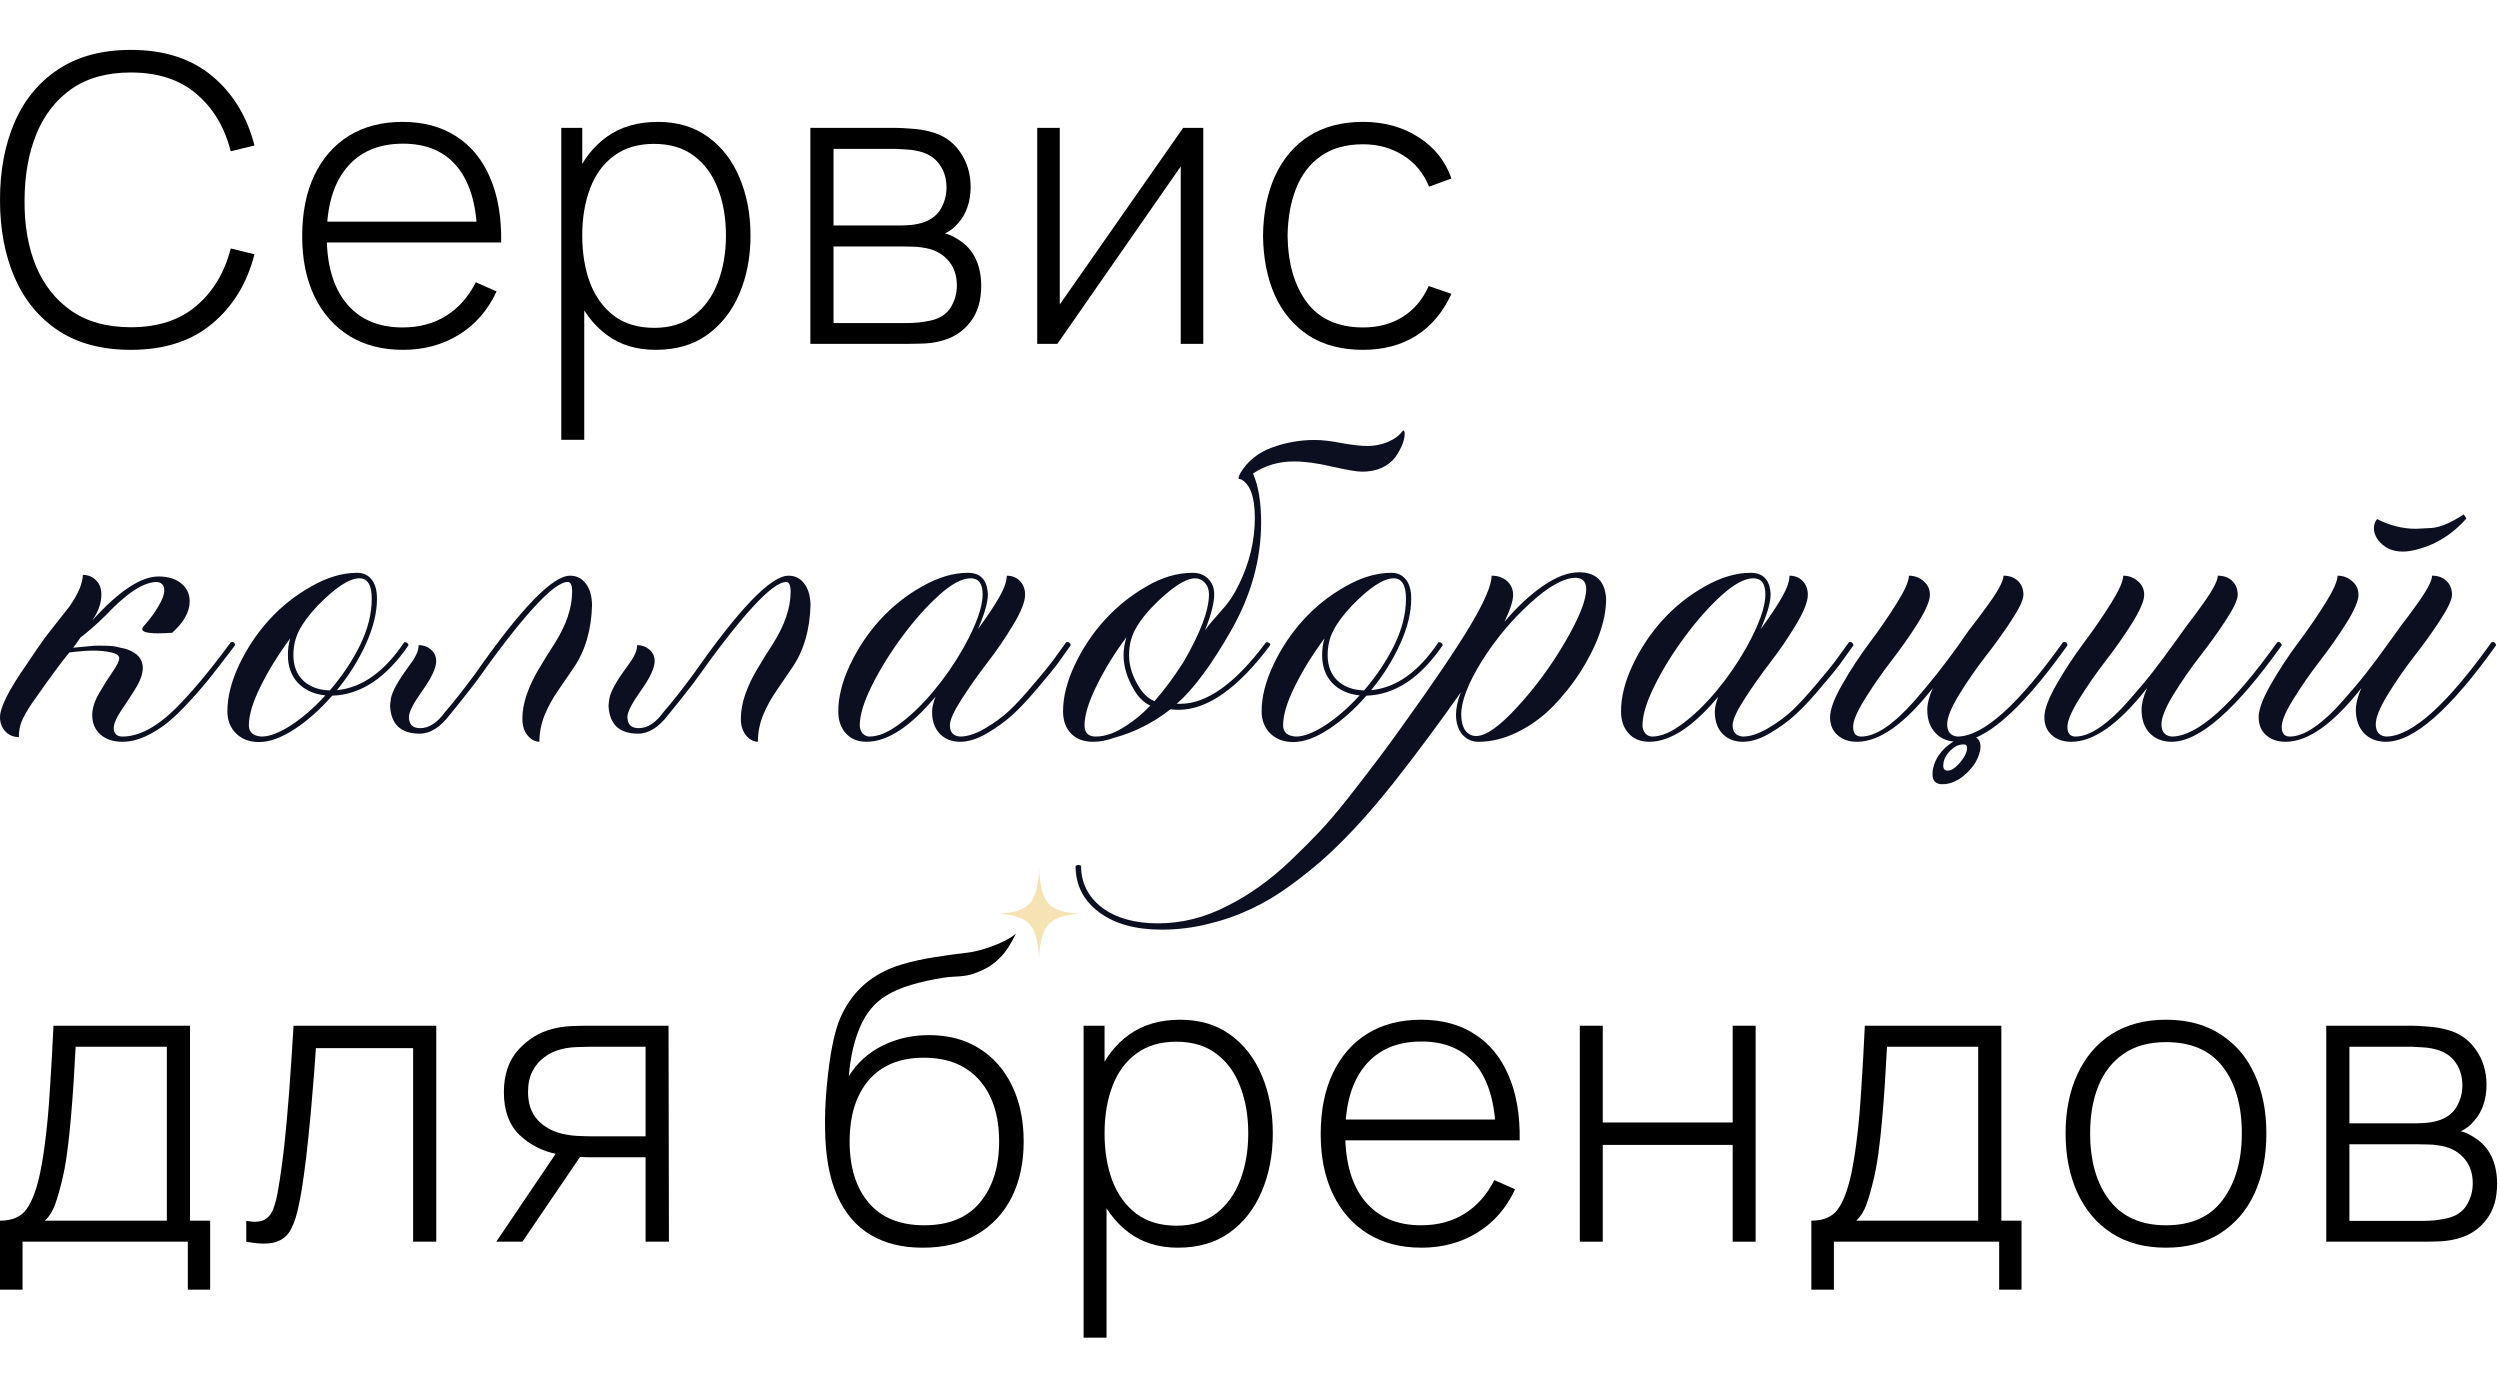 <svg width="627" height="348" viewBox="0 0 627 348" fill="none" xmlns="http://www.w3.org/2000/svg">
<path d="M583.425 311.413V257.25H604.899C605.833 257.25 607.118 257.317 608.753 257.451C610.422 257.551 612.007 257.802 613.509 258.203C616.679 259.005 619.148 260.677 620.917 263.218C622.719 265.759 623.62 268.718 623.62 272.095C623.62 273.9 623.353 275.572 622.819 277.11C622.318 278.614 621.551 279.952 620.516 281.122C620.049 281.69 619.515 282.209 618.915 282.677C618.314 283.111 617.73 283.462 617.163 283.73C618.164 283.93 619.298 284.449 620.566 285.284C622.502 286.488 623.937 288.076 624.871 290.049C625.806 292.021 626.273 294.295 626.273 296.869C626.273 300.581 625.372 303.59 623.57 305.897C621.801 308.203 619.499 309.758 616.662 310.561C615.294 310.962 613.842 311.213 612.307 311.313C610.772 311.38 609.371 311.413 608.103 311.413H583.425ZM589.231 306.197H607.952C608.653 306.197 609.571 306.147 610.705 306.047C611.84 305.913 612.841 305.746 613.709 305.545C615.978 305.011 617.613 303.924 618.614 302.286C619.649 300.614 620.166 298.775 620.166 296.769C620.166 294.128 619.382 291.971 617.813 290.3C616.245 288.594 614.109 287.575 611.406 287.24C610.639 287.107 609.821 287.04 608.953 287.04C608.119 287.006 607.335 286.99 606.601 286.99H589.231V306.197ZM589.231 281.724H606.05C606.851 281.724 607.802 281.674 608.903 281.573C610.005 281.44 610.989 281.222 611.857 280.921C613.792 280.253 615.227 279.116 616.162 277.511C617.096 275.873 617.563 274.117 617.563 272.245C617.563 270.139 617.063 268.317 616.061 266.779C615.06 265.207 613.609 264.087 611.707 263.419C610.372 262.984 608.97 262.733 607.502 262.666C606.067 262.566 605.166 262.516 604.799 262.516H589.231V281.724Z" fill="black"/>
<path d="M543.229 312.918C537.856 312.918 533.301 311.697 529.564 309.257C525.826 306.816 522.973 303.439 521.004 299.126C519.035 294.813 518.051 289.848 518.051 284.231C518.051 278.581 519.052 273.616 521.054 269.337C523.056 265.024 525.926 261.68 529.664 259.306C533.435 256.933 537.956 255.746 543.229 255.746C548.602 255.746 553.157 256.966 556.894 259.407C560.665 261.814 563.518 265.157 565.454 269.437C567.423 273.716 568.407 278.648 568.407 284.231C568.407 289.949 567.423 294.964 565.454 299.277C563.485 303.556 560.615 306.9 556.844 309.307C553.073 311.714 548.535 312.918 543.229 312.918ZM543.229 307.301C549.603 307.301 554.358 305.161 557.495 300.882C560.665 296.602 562.25 291.052 562.25 284.231C562.25 277.277 560.665 271.727 557.495 267.581C554.325 263.435 549.57 261.363 543.229 261.363C538.924 261.363 535.37 262.349 532.567 264.321C529.764 266.261 527.662 268.952 526.26 272.396C524.892 275.806 524.208 279.751 524.208 284.231C524.208 291.186 525.81 296.769 529.013 300.982C532.25 305.195 536.989 307.301 543.229 307.301Z" fill="black"/>
<path d="M454.287 323.449V306.147C457.391 306.147 459.626 305.161 460.995 303.188C462.396 301.216 463.531 298.123 464.398 293.91C464.966 291.102 465.433 288.059 465.8 284.783C466.2 281.506 466.534 277.661 466.801 273.248C467.101 268.835 467.402 263.502 467.702 257.25H501.941V306.147H506.996V323.449H501.39V311.413H459.943V323.449H454.287ZM465.55 306.147H496.134V262.516H473.258C473.125 265.257 472.958 268.183 472.758 271.292C472.558 274.368 472.324 277.444 472.057 280.52C471.79 283.596 471.473 286.488 471.106 289.196C470.739 291.904 470.305 294.245 469.805 296.217C469.271 298.457 468.703 300.413 468.103 302.085C467.502 303.757 466.651 305.111 465.55 306.147Z" fill="black"/>
<path d="M396.215 311.413V257.25H401.971V281.523H434.558V257.25H440.314V311.413H434.558V287.14H401.971V311.413H396.215Z" fill="black"/>
<path d="M356.51 312.918C351.337 312.918 346.866 311.764 343.095 309.457C339.324 307.117 336.404 303.824 334.335 299.578C332.266 295.298 331.231 290.25 331.231 284.432C331.231 278.514 332.249 273.416 334.285 269.136C336.354 264.823 339.257 261.513 342.995 259.206C346.766 256.899 351.237 255.746 356.41 255.746C361.649 255.746 366.121 256.949 369.825 259.356C373.562 261.73 376.399 265.174 378.334 269.688C380.303 274.201 381.238 279.634 381.137 285.987H375.131V283.981C374.964 276.558 373.295 270.908 370.125 267.03C366.955 263.151 362.416 261.212 356.51 261.212C350.403 261.212 345.681 263.235 342.344 267.28C339.04 271.292 337.388 276.976 337.388 284.332C337.388 291.62 339.04 297.271 342.344 301.283C345.681 305.295 350.37 307.301 356.41 307.301C360.581 307.301 364.218 306.331 367.322 304.392C370.459 302.42 372.945 299.611 374.78 295.967L379.986 298.274C377.817 302.954 374.68 306.565 370.576 309.106C366.471 311.647 361.782 312.918 356.51 312.918ZM335.186 285.987V280.771H377.884V285.987H335.186Z" fill="black"/>
<path d="M295.442 312.918C290.57 312.918 286.449 311.647 283.078 309.106C279.708 306.565 277.138 303.138 275.37 298.825C273.601 294.512 272.717 289.648 272.717 284.231C272.717 278.782 273.601 273.917 275.37 269.637C277.138 265.324 279.758 261.931 283.229 259.457C286.699 256.983 290.954 255.746 295.993 255.746C300.898 255.746 305.086 256.999 308.557 259.507C312.027 262.014 314.664 265.425 316.466 269.738C318.301 274.051 319.219 278.882 319.219 284.231C319.219 289.648 318.285 294.529 316.416 298.876C314.58 303.189 311.894 306.615 308.357 309.156C304.853 311.664 300.548 312.918 295.442 312.918ZM271.766 335.486V257.25H277.022V298.976H277.522V335.486H271.766ZM295.092 307.401C299.063 307.401 302.367 306.381 305.003 304.342C307.673 302.303 309.675 299.544 311.01 296.067C312.378 292.556 313.062 288.611 313.062 284.231C313.062 279.885 312.395 275.99 311.06 272.546C309.758 269.069 307.773 266.327 305.103 264.321C302.467 262.282 299.096 261.262 294.992 261.262C291.021 261.262 287.7 262.249 285.031 264.221C282.361 266.16 280.359 268.868 279.024 272.346C277.689 275.823 277.022 279.785 277.022 284.231C277.022 288.645 277.672 292.607 278.974 296.117C280.309 299.594 282.311 302.353 284.98 304.392C287.684 306.398 291.054 307.401 295.092 307.401Z" fill="black"/>
<path d="M231.309 312.918C226.27 312.918 221.948 311.848 218.344 309.708C214.74 307.568 211.953 304.309 209.985 299.929C208.016 295.516 206.998 289.915 206.931 283.128C206.864 280.286 206.965 277.21 207.231 273.9C207.498 270.59 207.866 267.464 208.333 264.522C208.833 261.58 209.367 259.24 209.935 257.501C210.735 254.96 211.937 252.603 213.539 250.43C215.174 248.223 217.093 246.418 219.295 245.013C221.297 243.676 223.617 242.623 226.253 241.854C228.889 241.085 231.642 240.483 234.512 240.048C237.382 239.58 240.185 239.196 242.922 238.895C245.658 238.561 251.785 236.688 254.788 234.181C254.788 234.181 253.038 237.844 251.284 239.697C249.134 241.969 247.497 242.957 244.573 244.061C241.634 245.17 239.384 244.746 236.614 245.214C233.845 245.649 231.192 246.234 228.656 246.969C226.119 247.705 223.95 248.641 222.148 249.778C219.345 251.483 217.193 254.091 215.691 257.601C214.189 261.112 213.255 265.208 212.888 269.888C214.957 266.578 217.76 264.037 221.297 262.265C224.835 260.493 228.739 259.607 233.01 259.607C237.883 259.607 242.087 260.727 245.625 262.968C249.195 265.208 251.932 268.334 253.834 272.346C255.769 276.324 256.737 280.972 256.737 286.288C256.737 291.671 255.719 296.368 253.684 300.38C251.648 304.359 248.728 307.451 244.924 309.658C241.12 311.865 236.581 312.951 231.309 312.918ZM231.809 307.301C237.949 307.301 242.605 305.395 245.775 301.584C248.978 297.739 250.58 292.64 250.58 286.288C250.58 279.768 248.928 274.636 245.625 270.891C242.321 267.147 237.682 265.274 231.709 265.274C225.736 265.274 221.13 267.147 217.893 270.891C214.69 274.636 213.088 279.768 213.088 286.288C213.088 292.774 214.69 297.906 217.893 301.684C221.097 305.429 225.736 307.301 231.809 307.301Z" fill="black"/>
<path d="M161.914 311.413V290.249H148.248C146.747 290.249 145.262 290.183 143.793 290.049C142.358 289.882 141.007 289.681 139.739 289.447C136.068 288.745 132.914 287.14 130.278 284.632C127.675 282.091 126.374 278.531 126.374 273.95C126.374 269.537 127.575 265.993 129.978 263.318C132.414 260.644 135.267 258.888 138.537 258.052C140.106 257.651 141.674 257.417 143.243 257.35C144.845 257.283 146.246 257.25 147.447 257.25H167.67L167.77 311.413H161.914ZM124.472 311.413L140.289 287.993H146.947L131.029 311.413H124.472ZM148.198 284.984H161.914V262.516H148.198C147.297 262.516 146.046 262.549 144.444 262.616C142.842 262.683 141.357 262.934 139.989 263.368C138.821 263.703 137.653 264.305 136.485 265.174C135.317 266.01 134.349 267.146 133.582 268.584C132.814 270.022 132.431 271.777 132.431 273.85C132.431 276.759 133.215 279.082 134.783 280.821C136.352 282.526 138.337 283.68 140.74 284.281C142.108 284.616 143.443 284.816 144.744 284.883C146.079 284.95 147.231 284.984 148.198 284.984Z" fill="black"/>
<path d="M61.761 311.413V306.197C63.796 306.565 65.331 306.465 66.366 305.897C67.4 305.295 68.151 304.325 68.618 302.988C69.119 301.617 69.519 299.962 69.82 298.023C70.387 294.679 70.888 291.035 71.322 287.09C71.755 283.111 72.156 278.681 72.523 273.8C72.89 268.885 73.257 263.368 73.624 257.25H109.414V311.413H103.608V262.867H79.23C78.963 266.879 78.663 270.774 78.329 274.552C78.029 278.33 77.695 281.924 77.328 285.335C76.995 288.711 76.627 291.804 76.227 294.613C75.86 297.388 75.46 299.795 75.026 301.834C74.525 304.509 73.841 306.666 72.973 308.304C72.139 309.909 70.854 310.979 69.119 311.513C67.384 312.048 64.931 312.015 61.761 311.413Z" fill="black"/>
<path d="M0 323.449V306.147C3.103 306.147 5.339 305.161 6.708 303.188C8.109 301.216 9.244 298.123 10.111 293.91C10.679 291.102 11.146 288.059 11.513 284.783C11.913 281.506 12.247 277.661 12.514 273.248C12.814 268.835 13.115 263.502 13.415 257.25H47.654V306.147H52.709V323.449H47.103V311.413H5.656V323.449H0ZM11.263 306.147H41.847V262.516H18.971C18.838 265.257 18.671 268.183 18.471 271.292C18.27 274.368 18.037 277.444 17.77 280.52C17.503 283.596 17.186 286.488 16.819 289.196C16.452 291.904 16.018 294.245 15.517 296.217C14.983 298.457 14.416 300.413 13.816 302.085C13.215 303.757 12.364 305.111 11.263 306.147Z" fill="black"/>
<path d="M598.403 186.04C596.126 186.04 594.286 185.317 592.884 183.871C591.526 182.426 590.847 180.476 590.847 178.023C590.847 176.49 591.307 174.672 592.227 172.57C585.174 181.55 578.845 186.04 573.238 186.04C571.223 186.04 569.602 185.492 568.375 184.397C567.105 183.302 566.47 181.791 566.47 179.863C566.47 177.936 567.499 175.176 569.558 171.584C571.617 167.992 573.873 164.553 576.326 161.268C578.823 157.939 581.101 154.632 583.159 151.346C585.218 148.061 586.248 145.739 586.248 144.381C587.649 144.381 588.876 144.841 589.927 145.761C590.978 146.637 591.504 147.776 591.504 149.178C591.504 150.667 590.497 153.033 588.482 156.274C586.467 159.472 584.254 162.626 581.845 165.736C579.48 168.802 577.29 171.956 575.274 175.198C573.259 178.396 572.252 180.761 572.252 182.294C572.252 183.915 572.931 184.726 574.289 184.726C576.129 184.726 578.188 183.937 580.465 182.36C582.787 180.739 585.131 178.571 587.496 175.855C589.905 173.139 591.898 170.774 593.475 168.759C595.096 166.7 597.352 163.655 600.243 159.625L602.214 156.866C603.441 155.289 604.427 153.975 605.171 152.923C608.369 148.63 609.968 145.783 609.968 144.381C611.457 144.381 612.662 144.819 613.582 145.695C614.502 146.572 614.962 147.732 614.962 149.178C614.962 150.404 613.954 152.551 611.939 155.617C609.968 158.64 607.778 161.684 605.368 164.751C603.003 167.817 600.813 170.993 598.798 174.278C596.826 177.52 595.841 179.973 595.841 181.637C595.841 183.521 596.695 184.55 598.403 184.726C604.799 184.726 613.626 176.841 624.883 161.071L625.212 161.005C625.431 161.005 625.606 161.093 625.738 161.268C625.913 161.399 626 161.575 626 161.794V161.859C614.524 177.98 605.325 186.04 598.403 186.04ZM602.609 138.336C600.506 138.336 598.776 137.723 597.418 136.496C596.06 135.27 595.381 133.934 595.381 132.488C595.381 131.568 595.644 130.802 596.169 130.189C599.367 131.809 602.609 132.62 605.894 132.62C606.376 132.62 607.668 132.554 609.771 132.423C611.917 132.291 614.633 131.152 617.918 129.006L618.576 130.057C615.159 133.868 611.26 136.387 606.88 137.613C605.303 138.095 603.879 138.336 602.609 138.336Z" fill="#0C0F20"/>
<path d="M544.66 186.04C542.382 186.04 540.543 185.317 539.141 183.871C537.783 182.426 537.104 180.476 537.104 178.023C537.104 176.49 537.564 174.672 538.484 172.57C531.431 181.55 525.101 186.04 519.494 186.04C517.479 186.04 515.859 185.492 514.632 184.397C513.362 183.302 512.727 181.791 512.727 179.863C512.727 177.936 513.756 175.176 515.815 171.584C517.874 167.992 520.13 164.553 522.583 161.268C525.08 157.939 527.357 154.632 529.416 151.346C531.475 148.061 532.504 145.739 532.504 144.381C533.906 144.381 535.133 144.841 536.184 145.761C537.235 146.637 537.761 147.776 537.761 149.178C537.761 150.667 536.753 153.033 534.738 156.274C532.723 159.472 530.511 162.626 528.102 165.736C525.737 168.803 523.546 171.956 521.531 175.198C519.516 178.396 518.509 180.761 518.509 182.294C518.509 183.915 519.188 184.726 520.546 184.726C522.386 184.726 524.444 183.937 526.722 182.36C529.044 180.739 531.387 178.571 533.753 175.855C536.162 173.139 538.155 170.774 539.732 168.759C541.353 166.7 543.609 163.655 546.5 159.625L548.471 156.866C549.698 155.289 550.683 153.975 551.428 152.923C554.626 148.63 556.225 145.783 556.225 144.381C557.714 144.381 558.919 144.819 559.839 145.695C560.758 146.572 561.218 147.732 561.218 149.178C561.218 150.405 560.211 152.551 558.196 155.617C556.225 158.64 554.034 161.684 551.625 164.751C549.26 167.817 547.07 170.993 545.054 174.278C543.083 177.52 542.098 179.973 542.098 181.637C542.098 183.521 542.952 184.55 544.66 184.726C551.056 184.726 559.882 176.841 571.14 161.071L571.469 161.005C571.688 161.005 571.863 161.093 571.994 161.268C572.17 161.4 572.257 161.575 572.257 161.794V161.859C560.78 177.98 551.581 186.04 544.66 186.04Z" fill="#0C0F20"/>
<path d="M488.485 193.267C488.835 193.267 489.186 193.18 489.536 193.005C490.325 192.567 491.026 191.953 491.639 191.165C492.778 189.807 493.347 188.602 493.347 187.551C493.347 186.981 493.041 186.697 492.427 186.697C491.026 186.697 489.711 187.463 488.485 188.997C487.74 189.916 487.368 190.924 487.368 192.019C487.368 192.851 487.74 193.267 488.485 193.267ZM487.171 196.684C485.506 196.684 484.674 195.874 484.674 194.253C484.674 192.676 485.156 191.121 486.119 189.588C487.127 188.099 488.397 186.894 489.93 185.974C488.091 185.799 486.601 185.098 485.462 183.871C484.061 182.426 483.36 180.476 483.36 178.023C483.36 176.49 483.82 174.672 484.74 172.57C477.687 181.55 471.357 186.04 465.75 186.04C463.735 186.04 462.114 185.492 460.888 184.397C459.618 183.302 458.982 181.791 458.982 179.863C458.982 177.936 460.012 175.176 462.071 171.584C464.129 167.992 466.385 164.553 468.838 161.268C471.335 157.939 473.613 154.632 475.672 151.346C477.731 148.061 478.76 145.739 478.76 144.381C480.162 144.381 481.389 144.841 482.44 145.761C483.491 146.637 484.017 147.776 484.017 149.178C484.017 150.667 483.009 153.033 480.994 156.274C478.979 159.472 476.767 162.626 474.358 165.736C471.992 168.803 469.802 171.956 467.787 175.198C465.772 178.396 464.765 180.761 464.765 182.294C464.765 183.915 465.444 184.726 466.802 184.726C470.394 184.726 474.818 181.769 480.074 175.855C484.017 171.343 487.631 166.787 490.916 162.188C491.004 162.013 491.091 161.881 491.179 161.794C491.31 161.662 491.42 161.509 491.507 161.334C493.391 158.618 494.464 157.129 494.727 156.866C495.954 155.289 496.939 153.975 497.684 152.923C500.882 148.674 502.481 145.827 502.481 144.381C503.97 144.381 505.175 144.819 506.094 145.695C507.014 146.572 507.474 147.732 507.474 149.178C507.474 150.405 506.467 152.551 504.452 155.617C502.481 158.64 500.29 161.684 497.881 164.751C495.516 167.817 493.325 170.993 491.31 174.278C489.339 177.52 488.354 179.973 488.354 181.637C488.354 183.521 489.208 184.55 490.916 184.726C497.312 184.726 506.138 176.841 517.396 161.071L517.725 161.005C518.25 161.005 518.513 161.29 518.513 161.859C509.446 174.607 501.802 182.316 495.581 184.988C496.326 185.383 496.698 186.127 496.698 187.222C496.698 187.923 496.545 188.69 496.238 189.522C495.932 190.398 495.472 191.252 494.859 192.085C494.245 192.917 493.544 193.662 492.756 194.319C492.011 195.02 491.135 195.589 490.128 196.027C489.164 196.465 488.178 196.684 487.171 196.684Z" fill="#0C0F20"/>
<path d="M437.108 186.04C435.005 186.04 433.297 185.361 431.982 184.003C430.712 182.645 430.077 180.827 430.077 178.549C430.077 177.498 430.362 176.228 430.931 174.738C424.623 182.273 418.863 186.04 413.65 186.04C411.504 186.04 409.795 185.361 408.525 184.003C407.211 182.601 406.554 180.739 406.554 178.418C406.554 174.782 407.539 170.883 409.511 166.722C411.482 162.56 413.979 158.815 417.001 155.486C420.067 152.113 423.594 149.31 427.58 147.075C431.566 144.798 435.399 143.659 439.079 143.659C442.233 143.659 443.897 145.455 444.072 149.047C444.072 151.062 443.24 153.975 441.576 157.786C443.985 154.5 445.781 151.806 446.964 149.704C448.19 147.557 448.803 145.783 448.803 144.381C450.161 144.381 451.256 144.82 452.089 145.696C452.965 146.572 453.403 147.733 453.403 149.178C453.403 150.886 452.417 153.383 450.446 156.669C448.475 159.954 446.307 163.13 443.941 166.196C441.619 169.219 439.473 172.263 437.502 175.33C435.531 178.396 434.545 180.586 434.545 181.9C434.545 183.652 435.399 184.594 437.108 184.726C438.947 184.726 441.028 184.047 443.35 182.689C445.671 181.331 447.708 179.841 449.46 178.221C451.213 176.556 453.206 174.388 455.44 171.716C457.718 169.044 459.317 167.094 460.236 165.868L463.719 161.071L464.047 161.005C464.266 161.005 464.442 161.093 464.573 161.268C464.748 161.4 464.836 161.575 464.836 161.794V161.86L461.353 166.722C460.434 167.948 458.791 169.942 456.425 172.701C454.104 175.461 452.023 177.673 450.183 179.338C448.343 181.002 446.219 182.535 443.81 183.937C441.4 185.339 439.166 186.04 437.108 186.04ZM414.373 184.726C416.607 184.726 419.148 183.652 421.995 181.506C424.886 179.36 427.733 176.6 430.537 173.227C433.34 169.854 435.815 166.262 437.962 162.451C441.159 156.713 442.758 152.244 442.758 149.047C442.758 146.375 441.751 145.039 439.736 145.039C437.589 145.039 434.961 146.44 431.851 149.244C428.741 152.047 425.674 155.486 422.652 159.56C419.629 163.634 417.089 167.729 415.03 171.847C412.971 175.965 411.942 179.316 411.942 181.9C411.942 182.689 412.183 183.368 412.664 183.937C413.146 184.463 413.716 184.726 414.373 184.726Z" fill="#0C0F20"/>
<path d="M291.309 233.152C284.738 233.152 279.503 231.684 275.605 228.75C271.706 225.815 269.757 221.96 269.757 217.185C269.976 217.01 270.217 216.922 270.48 216.922C270.742 216.922 270.961 217.01 271.137 217.185C271.137 221.434 272.889 224.917 276.393 227.633C279.941 230.261 284.607 231.575 290.389 231.575C296.39 231.575 302.172 230.129 307.736 227.238C313.167 224.566 318.446 220.799 323.571 215.937C326.287 213.352 328.74 210.899 330.93 208.577C333.12 206.256 335.508 203.452 338.092 200.167C340.633 196.925 342.845 194.056 344.729 191.559L345.977 189.917C347.598 187.77 349.394 185.317 351.365 182.557C359.25 171.606 365.01 163.108 368.646 157.063C372.282 150.974 374.1 146.747 374.1 144.382C375.721 144.382 377.013 144.841 377.977 145.761C378.984 146.637 379.488 147.798 379.488 149.244C379.488 150.689 378.765 152.923 377.319 155.946C380.473 152.223 383.693 149.222 386.978 146.944C390.308 144.666 393.308 143.527 395.98 143.527C400.273 143.527 402.551 145.739 402.814 150.164C402.814 155.596 400.646 161.75 396.309 168.627C394.25 171.781 391.906 174.694 389.278 177.367C386.65 179.995 383.715 182.097 380.473 183.674C377.232 185.251 374.012 186.04 370.814 186.04C369.15 186.04 367.792 185.427 366.741 184.2C365.689 182.93 365.164 181.265 365.164 179.206C365.164 177.629 365.558 175.79 366.346 173.687C360.958 181.353 355.373 188.865 349.591 196.224C343.677 203.671 338.136 209.76 332.967 214.491C330.295 216.944 327.251 219.419 323.834 221.916C317.395 226.691 310.473 229.954 303.07 231.706C299.259 232.67 295.339 233.152 291.309 233.152ZM370.223 184.594C372.676 184.594 376.137 182.141 380.605 177.235C385.117 172.329 389.103 166.897 392.564 160.94C396.068 154.938 397.82 150.536 397.82 147.733C397.82 145.937 396.966 144.995 395.258 144.907C392.235 144.907 388.402 147.032 383.759 151.281C379.115 155.486 375.064 160.348 371.603 165.868C368.186 171.387 366.478 175.833 366.478 179.206C366.478 180.827 366.806 182.141 367.463 183.149C368.164 184.112 369.084 184.594 370.223 184.594Z" fill="#0C0F20"/>
<path d="M324.365 186.106C321.999 186.106 320.094 185.405 318.648 184.003C317.159 182.557 316.414 180.696 316.414 178.418C316.414 174.782 317.4 170.883 319.371 166.722C321.342 162.56 323.839 158.815 326.862 155.486C329.928 152.113 333.454 149.31 337.44 147.075C341.427 144.798 345.26 143.659 348.939 143.659C350.472 143.659 351.677 144.206 352.553 145.301C353.473 146.396 353.933 148.017 353.933 150.164C353.933 153.624 353.013 157.391 351.173 161.465C349.333 165.539 346.902 169.416 343.88 173.096C350.188 172.482 355.816 168.474 360.766 161.071H360.898C361.161 161.071 361.38 161.137 361.555 161.268C361.73 161.4 361.818 161.575 361.818 161.794V161.86C356.211 170.051 349.837 174.256 342.697 174.475C339.674 177.936 336.52 180.739 333.235 182.886C329.95 185.032 326.993 186.106 324.365 186.106ZM342.106 173.161C345.26 169.482 347.8 165.671 349.728 161.728C351.655 157.742 352.619 153.887 352.619 150.164C352.619 146.747 351.589 145.039 349.53 145.039C346.99 145.039 343.485 147.338 339.017 151.938C336.915 154.172 335.382 156.231 334.418 158.114C333.454 159.954 332.972 162.013 332.972 164.291C332.972 166.963 333.783 169.087 335.403 170.664C337.068 172.241 339.302 173.074 342.106 173.161ZM325.022 184.726C326.993 184.726 329.446 183.784 332.381 181.9C335.316 179.973 338.185 177.476 340.989 174.41C338.097 174.103 335.798 173.052 334.089 171.256C332.425 169.46 331.592 167.138 331.592 164.291C331.592 162.758 331.79 161.356 332.184 160.085C329.117 164.247 326.621 168.299 324.693 172.241C322.766 176.14 321.802 179.36 321.802 181.9C321.802 183.652 322.875 184.594 325.022 184.726Z" fill="#0C0F20"/>
<path d="M274.827 184.726C277.192 184.726 279.755 183.806 282.514 181.966C284.617 180.608 286.61 178.944 288.494 176.972C286.829 176.184 285.449 174.826 284.354 172.898C282.646 170.007 281.792 167.138 281.792 164.291C281.792 162.845 282.033 161.356 282.514 159.823C279.711 163.546 277.28 167.467 275.221 171.584C273.074 175.877 272.001 179.316 272.001 181.9C272.001 183.784 272.943 184.726 274.827 184.726ZM289.545 175.855C292.042 173.008 294.473 169.723 296.839 165.999C301.088 158.684 303.212 153.033 303.212 149.047C303.212 147.864 302.862 146.9 302.161 146.156C301.504 145.411 300.693 145.039 299.73 145.039C297.846 145.039 295.305 146.44 292.108 149.244C288.559 152.354 286.063 155.289 284.617 158.049C283.653 159.932 283.171 162.013 283.171 164.291C283.171 166.963 284.004 169.635 285.668 172.307C286.72 174.015 288.012 175.198 289.545 175.855ZM274.104 186.04C271.826 186.04 270.008 185.361 268.65 184.003C267.292 182.601 266.613 180.74 266.613 178.418C266.613 174.782 267.599 170.883 269.57 166.722C271.541 162.561 274.038 158.815 277.061 155.486C280.127 152.113 283.653 149.288 287.64 147.01C291.451 144.776 295.284 143.659 299.138 143.659C300.715 143.659 302.008 144.163 303.015 145.17C304.023 146.178 304.526 147.47 304.526 149.047C304.526 151.193 303.76 154.194 302.227 158.049C303.146 156.778 304.57 155.07 306.498 152.923C308.118 151.215 309.542 149.069 310.768 146.484C313.397 141.096 314.711 135.555 314.711 129.86C314.711 124.647 313.55 121.428 311.228 120.201C310.834 120.201 310.637 120.092 310.637 119.873C310.637 119.61 310.79 119.194 311.097 118.624C312.893 115.646 315.521 113.521 318.982 112.251C322.442 110.98 326.013 110.345 329.692 110.345C331.62 110.345 333.897 110.608 336.526 111.134C339.198 111.616 341.366 111.856 343.031 111.856C344.783 111.856 346.491 111.506 348.156 110.805C349.864 110.06 351.113 109.097 351.901 107.914C352.164 108.002 352.295 108.286 352.295 108.768C352.295 110.389 351.529 112.338 349.996 114.616C348.068 117.069 345.265 118.296 341.585 118.296C340.359 118.296 337.884 117.88 334.16 117.047C330.481 116.171 327.261 115.733 324.501 115.733C320.69 115.733 317.274 116.741 314.251 118.756C315.609 121.822 316.288 125.918 316.288 131.043C316.288 140.33 313.769 149.375 308.732 158.18C303.869 166.722 299.335 172.833 295.13 176.512H296.05C302.708 176.512 309.87 171.365 317.536 161.071C318.237 161.071 318.588 161.312 318.588 161.794C310.484 172.614 302.818 178.024 295.59 178.024C294.933 178.024 294.254 177.98 293.553 177.892C289.173 181.309 284.442 183.696 279.36 185.054C277.608 185.711 275.856 186.04 274.104 186.04Z" fill="#0C0F20"/>
<path d="M240.796 186.04C238.693 186.04 236.985 185.361 235.671 184.003C234.401 182.645 233.765 180.827 233.765 178.549C233.765 177.498 234.05 176.228 234.62 174.738C228.312 182.273 222.551 186.04 217.339 186.04C215.192 186.04 213.484 185.361 212.213 184.003C210.899 182.601 210.242 180.739 210.242 178.418C210.242 174.782 211.228 170.883 213.199 166.722C215.17 162.56 217.667 158.815 220.69 155.486C223.756 152.113 227.282 149.31 231.268 147.075C235.255 144.798 239.088 143.659 242.767 143.659C245.921 143.659 247.586 145.455 247.761 149.047C247.761 151.062 246.929 153.975 245.264 157.786C247.673 154.5 249.469 151.806 250.652 149.704C251.879 147.557 252.492 145.783 252.492 144.381C253.85 144.381 254.945 144.82 255.777 145.696C256.653 146.572 257.091 147.733 257.091 149.178C257.091 150.886 256.106 153.383 254.135 156.669C252.163 159.954 249.995 163.13 247.63 166.196C245.308 169.219 243.161 172.263 241.19 175.33C239.219 178.396 238.233 180.586 238.233 181.9C238.233 183.652 239.088 184.594 240.796 184.726C242.636 184.726 244.717 184.047 247.038 182.689C249.36 181.331 251.397 179.841 253.149 178.221C254.901 176.556 256.894 174.388 259.128 171.716C261.406 169.044 263.005 167.094 263.925 165.868L267.407 161.071L267.736 161.005C267.955 161.005 268.13 161.093 268.262 161.268C268.437 161.4 268.524 161.575 268.524 161.794V161.86L265.042 166.722C264.122 167.948 262.479 169.942 260.114 172.701C257.792 175.461 255.712 177.673 253.872 179.338C252.032 181.002 249.907 182.535 247.498 183.937C245.089 185.339 242.855 186.04 240.796 186.04ZM218.061 184.726C220.295 184.726 222.836 183.652 225.683 181.506C228.574 179.36 231.422 176.6 234.225 173.227C237.029 169.854 239.504 166.262 241.65 162.451C244.848 156.713 246.447 152.244 246.447 149.047C246.447 146.375 245.439 145.039 243.424 145.039C241.278 145.039 238.65 146.44 235.539 149.244C232.429 152.047 229.363 155.486 226.34 159.56C223.318 163.634 220.777 167.729 218.718 171.847C216.66 175.965 215.63 179.316 215.63 181.9C215.63 182.689 215.871 183.368 216.353 183.937C216.835 184.463 217.404 184.726 218.061 184.726Z" fill="#0C0F20"/>
<path d="M190.075 186.04C189.024 186.04 188.038 185.514 187.118 184.463C186.242 183.368 185.804 181.966 185.804 180.257C185.804 176.446 187.272 172.132 190.207 167.313C191.433 165.254 192.66 163.283 193.886 161.4C196.821 156.756 198.289 152.42 198.289 148.389C198.289 146.769 197.916 145.958 197.172 145.958C193.667 145.958 185.936 154.391 173.977 171.256C171.611 174.322 169.487 176.994 167.603 179.272C165.194 182.426 162.675 184.003 160.047 184.003C155.36 184.003 152.885 181.703 152.622 177.104L152.688 176.184C152.732 176.096 152.753 175.986 152.753 175.855C152.797 174.278 153.958 171.869 156.236 168.627L158.339 165.67C159.302 164.269 159.784 162.976 159.784 161.794C160.967 161.794 161.996 162.166 162.872 162.911C163.748 163.655 164.187 164.619 164.187 165.802C164.187 167.51 163.048 169.963 160.77 173.161C158.492 176.359 157.353 178.571 157.353 179.798C157.353 181.681 158.295 182.623 160.178 182.623C162.412 182.623 164.515 181.243 166.486 178.483C168.457 176.249 170.976 173.052 174.043 168.89C185.476 152.551 193.382 144.381 197.763 144.381C199.384 144.381 200.698 145.038 201.705 146.353C202.713 147.667 203.238 149.463 203.282 151.741C203.107 158.005 201.574 163.239 198.683 167.445C197.369 169.416 196.055 171.343 194.74 173.227C193.426 175.11 192.309 177.147 191.389 179.338C190.513 181.528 190.075 183.762 190.075 186.04Z" fill="#0C0F20"/>
<path d="M135.28 186.04C134.229 186.04 133.243 185.514 132.323 184.463C131.447 183.368 131.009 181.966 131.009 180.257C131.009 176.446 132.477 172.132 135.412 167.313C136.638 165.254 137.865 163.283 139.091 161.4C142.026 156.756 143.494 152.42 143.494 148.389C143.494 146.769 143.121 145.958 142.377 145.958C138.872 145.958 131.141 154.391 119.182 171.256C116.817 174.322 114.692 176.994 112.808 179.272C110.399 182.426 107.88 184.003 105.252 184.003C100.565 184.003 98.09 181.703 97.827 177.104L97.893 176.184C97.937 176.096 97.959 175.986 97.959 175.855C98.002 174.278 99.163 171.869 101.441 168.627L103.544 165.67C104.507 164.269 104.989 162.976 104.989 161.794C106.172 161.794 107.201 162.166 108.077 162.911C108.954 163.655 109.392 164.619 109.392 165.802C109.392 167.51 108.253 169.963 105.975 173.161C103.697 176.359 102.558 178.571 102.558 179.798C102.558 181.681 103.5 182.623 105.383 182.623C107.618 182.623 109.72 181.243 111.691 178.483C113.663 176.249 116.181 173.052 119.248 168.89C130.681 152.551 138.587 144.381 142.968 144.381C144.589 144.381 145.903 145.038 146.91 146.353C147.918 147.667 148.444 149.463 148.487 151.741C148.312 158.005 146.779 163.239 143.888 167.445C142.574 169.416 141.26 171.343 139.945 173.227C138.631 175.11 137.514 177.147 136.594 179.338C135.718 181.528 135.28 183.762 135.28 186.04Z" fill="#0C0F20"/>
<path d="M64.979 186.106C62.613 186.106 60.708 185.405 59.262 184.003C57.773 182.557 57.028 180.696 57.028 178.418C57.028 174.782 58.014 170.883 59.985 166.722C61.956 162.56 64.453 158.815 67.476 155.486C70.542 152.113 74.068 149.31 78.055 147.075C82.041 144.798 85.874 143.659 89.553 143.659C91.087 143.659 92.291 144.206 93.167 145.301C94.087 146.396 94.547 148.017 94.547 150.164C94.547 153.624 93.627 157.391 91.787 161.465C89.948 165.539 87.516 169.416 84.494 173.096C90.802 172.482 96.431 168.474 101.381 161.071H101.512C101.775 161.071 101.994 161.137 102.169 161.268C102.344 161.4 102.432 161.575 102.432 161.794V161.86C96.825 170.051 90.451 174.256 83.311 174.475C80.289 177.936 77.135 180.739 73.849 182.886C70.564 185.032 67.607 186.106 64.979 186.106ZM82.72 173.161C85.874 169.482 88.414 165.671 90.342 161.728C92.269 157.742 93.233 153.887 93.233 150.164C93.233 146.747 92.204 145.039 90.145 145.039C87.604 145.039 84.1 147.338 79.632 151.938C77.529 154.172 75.996 156.231 75.032 158.114C74.068 159.954 73.587 162.013 73.587 164.291C73.587 166.963 74.397 169.087 76.018 170.664C77.682 172.241 79.916 173.074 82.72 173.161ZM65.636 184.726C67.607 184.726 70.06 183.784 72.995 181.9C75.93 179.973 78.799 177.476 81.603 174.41C78.712 174.103 76.412 173.052 74.704 171.256C73.039 169.46 72.207 167.138 72.207 164.291C72.207 162.758 72.404 161.356 72.798 160.085C69.732 164.247 67.235 168.299 65.307 172.241C63.38 176.14 62.416 179.36 62.416 181.9C62.416 183.652 63.489 184.594 65.636 184.726Z" fill="#0C0F20"/>
<path d="M30.685 186.04C28.407 186.04 26.568 185.427 25.166 184.2C23.808 182.974 23.129 181.353 23.129 179.338C23.129 177.673 23.698 175.855 24.837 173.884C25.976 171.913 27.093 170.139 28.188 168.562C29.327 166.941 29.897 165.78 29.897 165.079C29.897 164.422 29.24 163.941 27.925 163.634C26.611 163.327 25.078 163.174 23.326 163.174C21.881 163.174 19.909 163.327 17.412 163.634C15.879 165.386 12.747 169.635 8.016 176.381C6.702 178.352 5.826 179.907 5.388 181.046C4.95 182.185 4.731 183.456 4.731 184.857C3.373 184.857 2.256 184.397 1.38 183.477C0.46 182.514 0 181.309 0 179.864C0 177.41 2.234 172.986 6.702 166.591C8.367 164.094 9.9 161.86 11.302 159.889L17.544 151.938C19.69 148.784 20.764 146.2 20.764 144.185C22.121 144.185 23.238 144.645 24.114 145.564C24.991 146.441 25.429 147.601 25.429 149.047C25.429 151.193 24.706 153.318 23.26 155.42L23.129 155.618C29.787 148.258 35.328 144.579 39.753 144.579C42.118 144.579 44.002 145.148 45.404 146.287C46.849 147.426 47.572 148.937 47.572 150.821C47.572 153.449 46.105 156.078 43.17 158.706C41.768 158.793 40.585 158.837 39.621 158.837C36.993 158.837 35.679 158.487 35.679 157.786C35.679 157.523 35.832 157.238 36.139 156.932C37.628 155.267 38.833 153.624 39.753 152.004C40.717 150.383 41.198 149.091 41.198 148.127C41.198 146.813 40.585 146.09 39.359 145.959C36.029 145.959 31.759 148.74 26.546 154.303C24.18 156.625 22.056 158.487 20.172 159.889C19.427 161.028 18.814 161.882 18.332 162.451C19.471 162.364 20.61 162.254 21.749 162.123C22.932 161.991 23.917 161.926 24.706 161.926C26.59 161.926 27.969 161.991 28.845 162.123L31.671 162.78C34.431 163.7 35.81 165.277 35.81 167.511C35.81 169 35.197 170.73 33.971 172.701L33.445 173.556C32.394 175.22 31.342 176.819 30.291 178.352C29.108 180.148 28.517 181.594 28.517 182.689C28.517 183.302 28.714 183.806 29.108 184.2C29.503 184.551 30.028 184.726 30.685 184.726C34.847 184.726 39.315 182.36 44.09 177.63C48.207 173.512 52.807 167.992 57.888 161.071L58.217 161.006C58.698 161.006 58.939 161.29 58.939 161.86C56.705 164.795 54.778 167.292 53.157 169.35C51.58 171.365 49.74 173.512 47.638 175.79C45.579 178.068 43.673 179.907 41.921 181.309C40.213 182.667 38.373 183.806 36.402 184.726C34.431 185.602 32.525 186.04 30.685 186.04Z" fill="#0C0F20"/>
<path d="M341.844 87.74C336.438 87.74 331.883 86.536 328.178 84.129C324.474 81.689 321.654 78.328 319.719 74.049C317.817 69.736 316.832 64.771 316.766 59.154C316.832 53.437 317.833 48.438 319.769 44.159C321.738 39.846 324.574 36.502 328.279 34.129C331.983 31.755 336.521 30.568 341.894 30.568C347.133 30.568 351.738 31.838 355.709 34.379C359.714 36.887 362.484 40.347 364.019 44.761L358.412 46.817C357.044 43.44 354.892 40.832 351.955 38.993C349.018 37.121 345.648 36.185 341.844 36.185C337.572 36.185 334.052 37.171 331.282 39.144C328.512 41.083 326.443 43.774 325.075 47.218C323.707 50.662 322.989 54.64 322.923 59.154C323.023 66.075 324.641 71.642 327.778 75.854C330.948 80.034 335.637 82.123 341.844 82.123C345.681 82.123 349.002 81.237 351.805 79.465C354.641 77.693 356.811 75.119 358.312 71.742L364.019 73.698C361.916 78.278 358.98 81.772 355.209 84.179C351.438 86.553 346.983 87.74 341.844 87.74Z" fill="black"/>
<path d="M301.783 32.072V86.235H296.126V41.751L265.191 86.235H260.136V32.072H265.792V76.356L296.727 32.072H301.783Z" fill="black"/>
<path d="M203.24 86.235V32.072H224.714C225.649 32.072 226.934 32.139 228.569 32.273C230.237 32.373 231.822 32.624 233.324 33.025C236.494 33.828 238.964 35.499 240.732 38.04C242.534 40.581 243.435 43.54 243.435 46.917C243.435 48.722 243.168 50.394 242.634 51.932C242.134 53.437 241.366 54.774 240.332 55.944C239.865 56.513 239.331 57.031 238.73 57.499C238.129 57.934 237.545 58.285 236.978 58.552C237.979 58.753 239.114 59.271 240.382 60.107C242.317 61.31 243.752 62.898 244.687 64.871C245.621 66.844 246.088 69.117 246.088 71.692C246.088 75.403 245.187 78.412 243.385 80.719C241.617 83.026 239.314 84.58 236.478 85.383C235.109 85.784 233.658 86.035 232.123 86.135C230.588 86.202 229.186 86.235 227.918 86.235H203.24ZM209.047 81.02H227.768C228.469 81.02 229.386 80.97 230.521 80.869C231.655 80.736 232.657 80.568 233.524 80.368C235.793 79.833 237.429 78.746 238.43 77.108C239.464 75.436 239.981 73.597 239.981 71.591C239.981 68.95 239.197 66.793 237.629 65.122C236.06 63.417 233.925 62.397 231.222 62.063C230.454 61.929 229.637 61.862 228.769 61.862C227.935 61.829 227.15 61.812 226.416 61.812H209.047V81.02ZM209.047 56.546H225.866C226.667 56.546 227.618 56.496 228.719 56.395C229.82 56.262 230.805 56.044 231.672 55.744C233.608 55.075 235.043 53.938 235.977 52.333C236.911 50.695 237.379 48.94 237.379 47.067C237.379 44.961 236.878 43.139 235.877 41.601C234.876 40.03 233.424 38.91 231.522 38.241C230.187 37.806 228.786 37.556 227.317 37.489C225.882 37.388 224.981 37.338 224.614 37.338H209.047V56.546Z" fill="black"/>
<path d="M164.448 87.74C159.576 87.74 155.455 86.47 152.084 83.929C148.714 81.388 146.144 77.961 144.376 73.648C142.607 69.335 141.723 64.47 141.723 59.054C141.723 53.604 142.607 48.739 144.376 44.46C146.144 40.147 148.764 36.753 152.234 34.279C155.705 31.805 159.96 30.568 164.999 30.568C169.904 30.568 174.092 31.822 177.563 34.329C181.033 36.837 183.67 40.247 185.472 44.56C187.307 48.873 188.225 53.704 188.225 59.054C188.225 64.47 187.29 69.351 185.422 73.698C183.586 78.011 180.9 81.438 177.363 83.979C173.859 86.486 169.554 87.74 164.448 87.74ZM140.771 110.308V32.072H146.027V73.798H146.528V110.308H140.771ZM164.098 82.224C168.069 82.224 171.373 81.204 174.009 79.164C176.678 77.125 178.681 74.367 180.016 70.889C181.384 67.379 182.068 63.434 182.068 59.054C182.068 54.707 181.4 50.812 180.066 47.368C178.764 43.891 176.779 41.15 174.109 39.144C171.473 37.104 168.102 36.084 163.998 36.084C160.026 36.084 156.706 37.071 154.036 39.043C151.367 40.983 149.364 43.691 148.03 47.168C146.695 50.645 146.027 54.607 146.027 59.054C146.027 63.467 146.678 67.429 147.98 70.939C149.314 74.417 151.317 77.175 153.986 79.214C156.689 81.22 160.06 82.224 164.098 82.224Z" fill="black"/>
<path d="M101.067 87.74C95.895 87.74 91.423 86.587 87.652 84.28C83.882 81.939 80.962 78.646 78.892 74.4C76.824 70.12 75.789 65.072 75.789 59.254C75.789 53.336 76.807 48.238 78.843 43.958C80.912 39.645 83.815 36.335 87.552 34.028C91.323 31.721 95.795 30.568 100.967 30.568C106.207 30.568 110.678 31.771 114.382 34.179C118.12 36.553 120.956 39.996 122.892 44.51C124.861 49.023 125.795 54.456 125.695 60.809H119.688V58.803C119.521 51.381 117.853 45.73 114.683 41.852C111.513 37.974 106.974 36.034 101.067 36.034C94.961 36.034 90.239 38.057 86.901 42.103C83.598 46.115 81.946 51.798 81.946 59.154C81.946 66.443 83.598 72.093 86.901 76.105C90.239 80.117 94.927 82.123 100.967 82.123C105.139 82.123 108.776 81.154 111.88 79.214C115.016 77.242 117.503 74.433 119.338 70.789L124.544 73.096C122.375 77.777 119.238 81.388 115.133 83.929C111.029 86.47 106.34 87.74 101.067 87.74ZM79.743 60.809V55.593H122.441V60.809H79.743Z" fill="black"/>
<path d="M32.787 87.74C25.612 87.74 19.589 86.152 14.716 82.976C9.844 79.766 6.174 75.336 3.704 69.686C1.235 64.035 0 57.516 0 50.127C0 42.738 1.235 36.218 3.704 30.568C6.174 24.918 9.844 20.504 14.716 17.328C19.589 14.118 25.612 12.514 32.787 12.514C41.163 12.514 47.954 14.687 53.16 19.033C58.399 23.38 61.953 29.197 63.822 36.486L57.865 37.94C56.33 31.889 53.46 27.091 49.255 23.547C45.084 19.97 39.594 18.181 32.787 18.181C26.88 18.181 21.958 19.535 18.02 22.243C14.116 24.951 11.162 28.712 9.16 33.527C7.191 38.342 6.19 43.875 6.157 50.127C6.09 56.379 7.041 61.913 9.01 66.727C11.012 71.508 13.999 75.269 17.97 78.011C21.941 80.719 26.88 82.073 32.787 82.073C39.594 82.073 45.084 80.284 49.255 76.707C53.46 73.13 56.33 68.332 57.865 62.314L63.822 63.768C61.953 71.057 58.399 76.874 53.16 81.221C47.954 85.567 41.163 87.74 32.787 87.74Z" fill="black"/>
<path d="M260.599 216.58C260.599 216.58 260.349 223.749 262.965 226.609C265.581 229.469 272.138 229.196 272.138 229.196C272.138 229.196 265.581 228.923 262.965 231.784C260.349 234.644 260.599 241.813 260.599 241.813C260.599 241.813 260.849 234.644 258.233 231.784C255.617 228.923 249.06 229.196 249.06 229.196C249.06 229.196 255.617 229.469 258.233 226.609C260.849 223.749 260.599 216.58 260.599 216.58Z" fill="#F5E3B3"/>
</svg>
